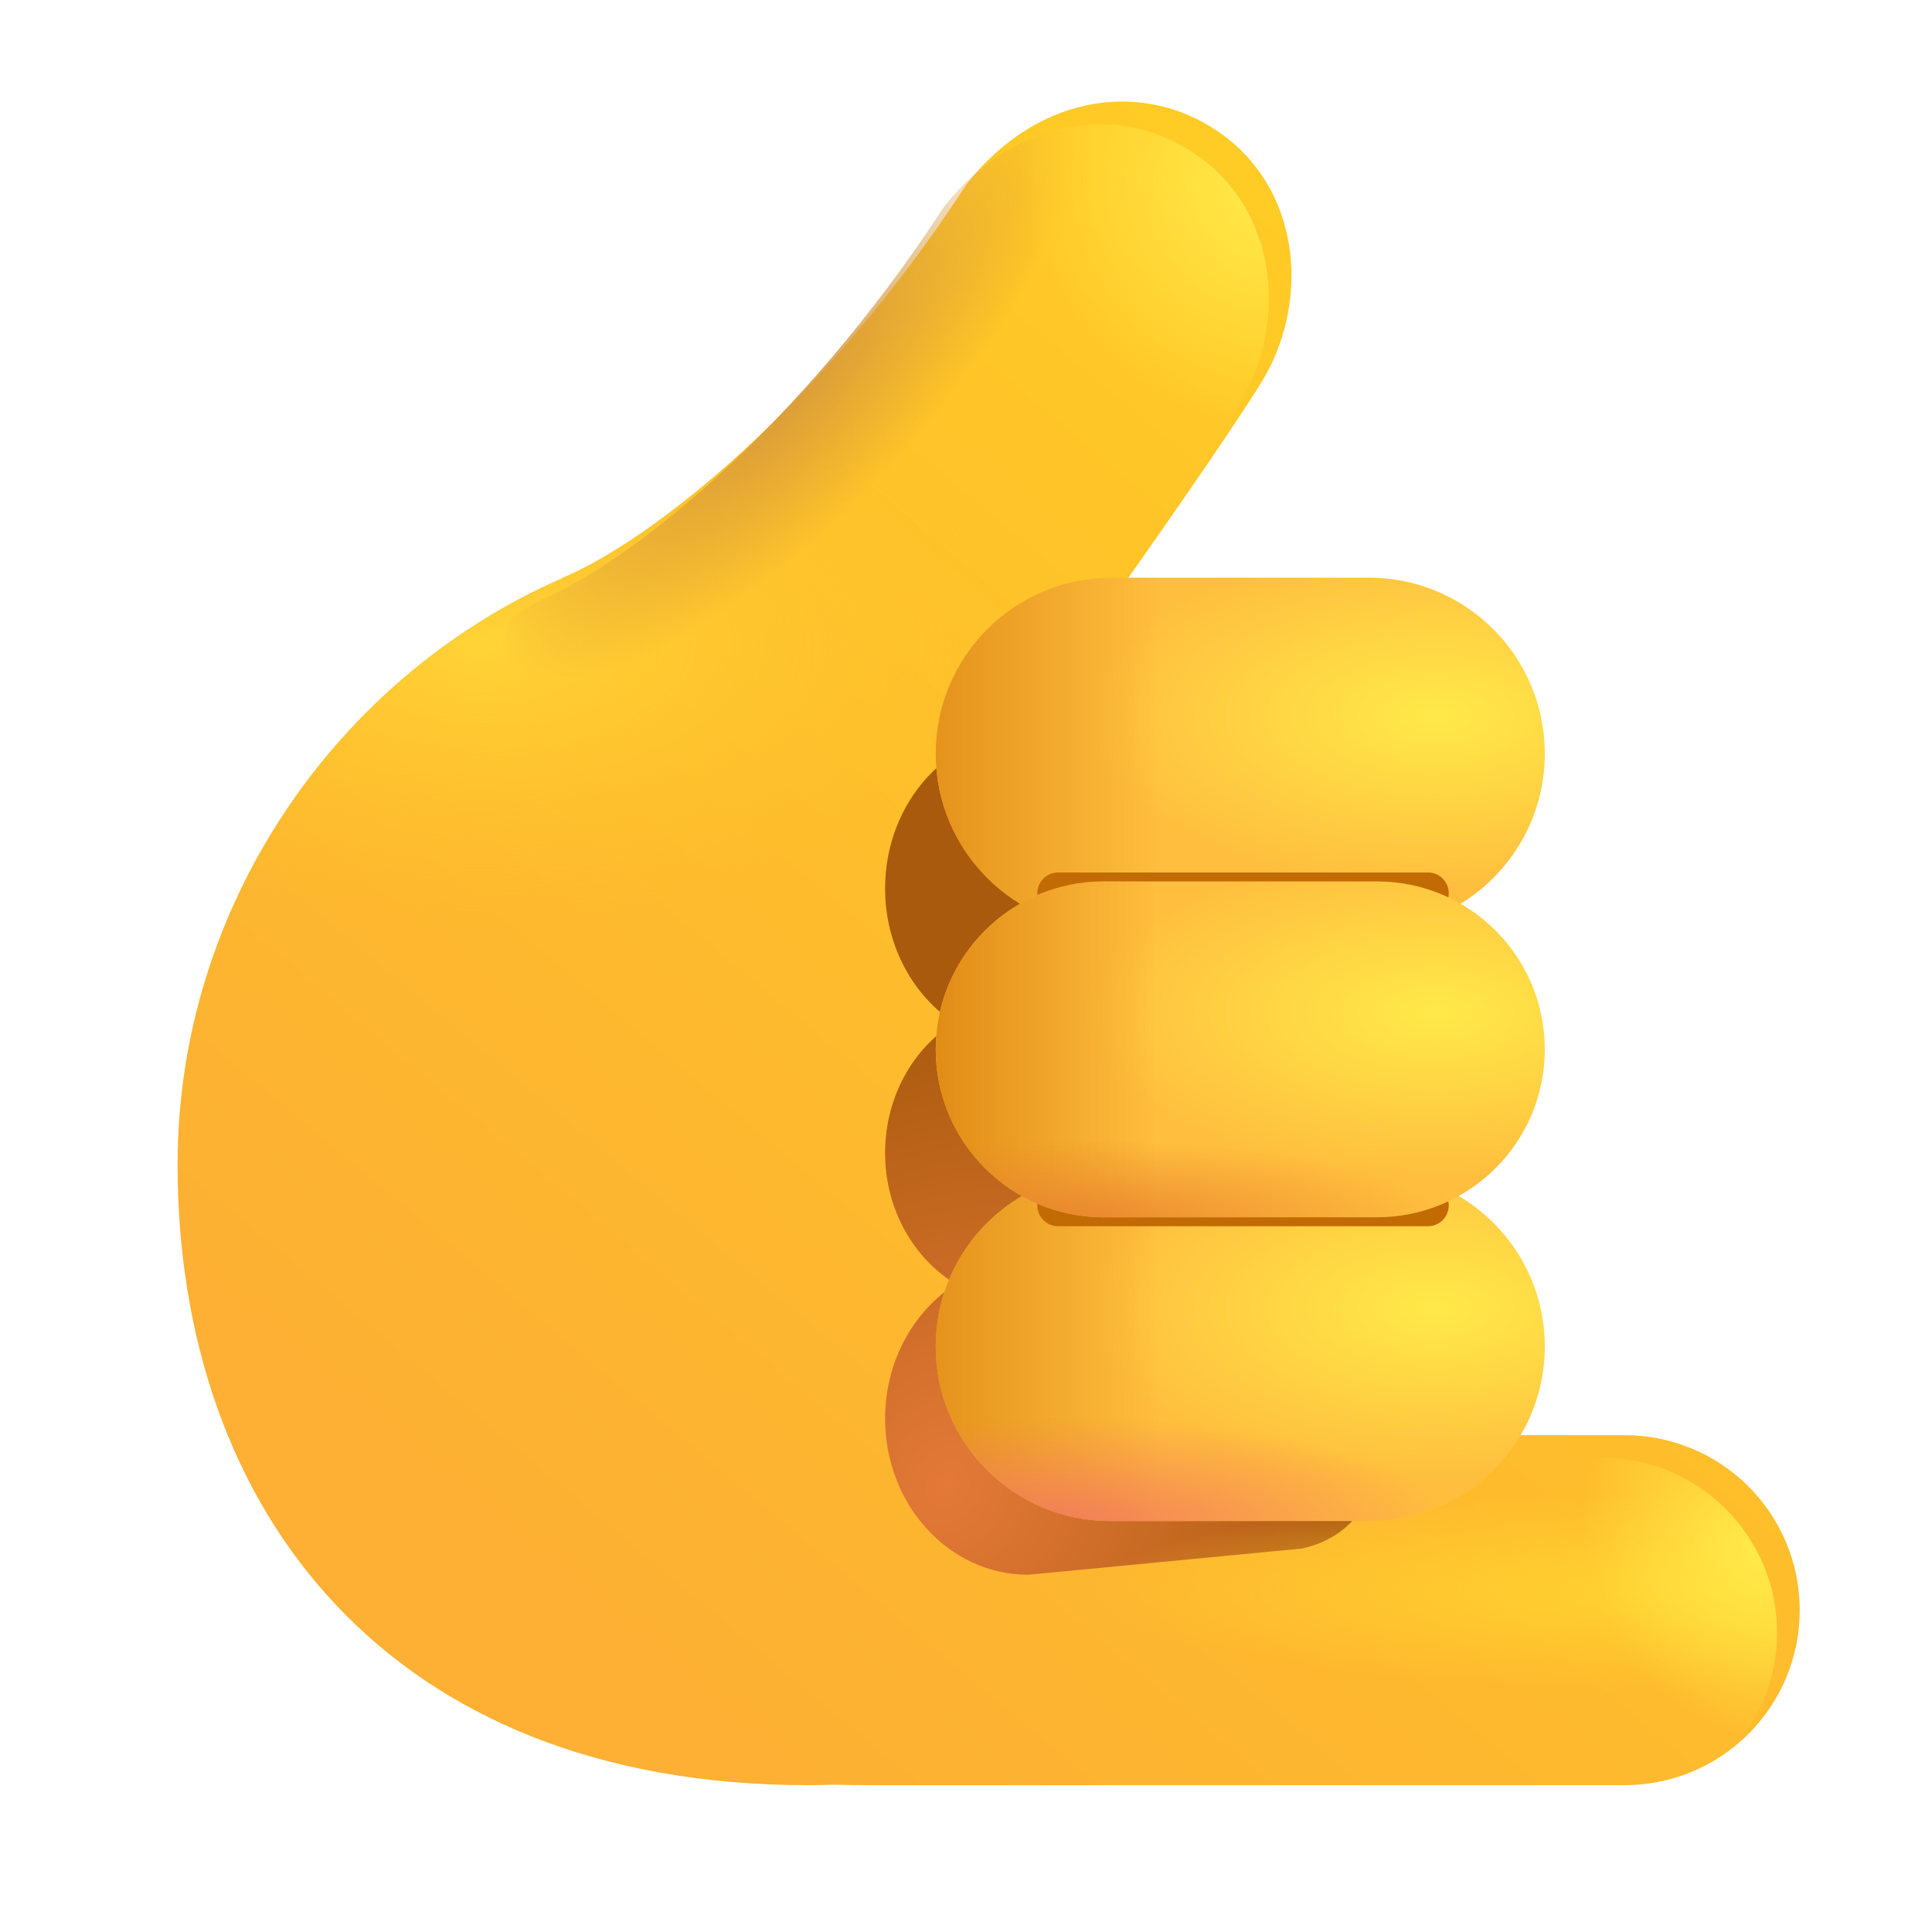 <svg width="64" height="64" viewBox="0 0 64 64" fill="none" xmlns="http://www.w3.org/2000/svg">
<g filter="url(#filter0_i_150_10029)">
<path d="M35.96 20.84C42.394 24.492 46.758 31.532 46.758 39.386C46.758 42.592 46.03 45.61 44.732 48.292H53.072C54.609 48.292 56.084 48.903 57.171 49.99C58.258 51.077 58.869 52.551 58.869 54.089C58.869 55.626 58.258 57.101 57.171 58.188C56.084 59.275 54.609 59.886 53.072 59.886H28.132C27.687 59.886 27.26 59.881 26.852 59.87C26.572 59.881 26.291 59.886 26.008 59.886C12.132 59.886 5.132 50.784 5.132 39.324C5.132 30.756 10.396 23.19 17.844 19.918L17.914 19.878C20.79 18.668 26.44 14.27 31.258 6.87C33.664 3.776 37.306 3.342 39.85 5.288C42.392 7.232 42.618 10.856 41.024 13.434C39.932 15.2 37.164 19.134 35.96 20.84Z" fill="url(#paint0_linear_150_10029)"/>
<path d="M35.96 20.84C42.394 24.492 46.758 31.532 46.758 39.386C46.758 42.592 46.03 45.61 44.732 48.292H53.072C54.609 48.292 56.084 48.903 57.171 49.99C58.258 51.077 58.869 52.551 58.869 54.089C58.869 55.626 58.258 57.101 57.171 58.188C56.084 59.275 54.609 59.886 53.072 59.886H28.132C27.687 59.886 27.26 59.881 26.852 59.87C26.572 59.881 26.291 59.886 26.008 59.886C12.132 59.886 5.132 50.784 5.132 39.324C5.132 30.756 10.396 23.19 17.844 19.918L17.914 19.878C20.79 18.668 26.44 14.27 31.258 6.87C33.664 3.776 37.306 3.342 39.85 5.288C42.392 7.232 42.618 10.856 41.024 13.434C39.932 15.2 37.164 19.134 35.96 20.84Z" fill="url(#paint1_radial_150_10029)"/>
</g>
<g filter="url(#filter1_f_150_10029)">
<path d="M29.32 29.43C29.32 26.552 31.46 24.218 34.096 24.218H41.044C43.682 24.218 45.82 26.552 45.82 29.43C45.82 31.314 44.906 32.964 43.534 33.878C44.9 34.738 45.82 36.348 45.82 38.192C45.82 40.06 44.878 41.686 43.484 42.538C44.882 43.436 45.82 45.098 45.82 46.996C45.82 48.496 45.53 50.744 43.144 51.296L34.058 52.166C31.442 52.166 29.32 49.852 29.32 46.996C29.32 45.096 30.26 43.436 31.658 42.536C30.264 41.686 29.32 40.06 29.32 38.192C29.32 36.348 30.24 34.738 31.606 33.878C30.234 32.964 29.32 31.314 29.32 29.43Z" fill="url(#paint2_radial_150_10029)"/>
</g>
<path d="M53.072 48.292H34.164C30.963 48.292 28.368 50.887 28.368 54.088V54.09C28.368 57.291 30.963 59.886 34.164 59.886H53.072C56.273 59.886 58.868 57.291 58.868 54.09V54.088C58.868 50.887 56.273 48.292 53.072 48.292Z" fill="url(#paint3_radial_150_10029)"/>
<path d="M53.072 48.292H34.164C30.963 48.292 28.368 50.887 28.368 54.088V54.09C28.368 57.291 30.963 59.886 34.164 59.886H53.072C56.273 59.886 58.868 57.291 58.868 54.09V54.088C58.868 50.887 56.273 48.292 53.072 48.292Z" fill="url(#paint4_radial_150_10029)"/>
<path d="M45.346 19.136H36.826C33.607 19.136 30.998 21.745 30.998 24.964C30.998 28.183 33.607 30.792 36.826 30.792H45.346C48.565 30.792 51.174 28.183 51.174 24.964C51.174 21.745 48.565 19.136 45.346 19.136Z" fill="url(#paint5_radial_150_10029)"/>
<path d="M45.346 19.136H36.826C33.607 19.136 30.998 21.745 30.998 24.964C30.998 28.183 33.607 30.792 36.826 30.792H45.346C48.565 30.792 51.174 28.183 51.174 24.964C51.174 21.745 48.565 19.136 45.346 19.136Z" fill="url(#paint6_linear_150_10029)"/>
<path d="M45.392 38.824H36.78C33.587 38.824 30.998 41.412 30.998 44.605C30.998 47.798 33.587 50.386 36.78 50.386H45.392C48.585 50.386 51.174 47.798 51.174 44.605C51.174 41.412 48.585 38.824 45.392 38.824Z" fill="url(#paint7_radial_150_10029)"/>
<path d="M45.392 38.824H36.78C33.587 38.824 30.998 41.412 30.998 44.605C30.998 47.798 33.587 50.386 36.78 50.386H45.392C48.585 50.386 51.174 47.798 51.174 44.605C51.174 41.412 48.585 38.824 45.392 38.824Z" fill="url(#paint8_linear_150_10029)"/>
<path d="M45.392 38.824H36.78C33.587 38.824 30.998 41.412 30.998 44.605C30.998 47.798 33.587 50.386 36.78 50.386H45.392C48.585 50.386 51.174 47.798 51.174 44.605C51.174 41.412 48.585 38.824 45.392 38.824Z" fill="url(#paint9_radial_150_10029)"/>
<g filter="url(#filter2_f_150_10029)">
<path d="M47.304 28.902H35.05C34.67 28.902 34.362 29.21 34.362 29.59C34.362 29.97 34.67 30.278 35.05 30.278H47.304C47.684 30.278 47.992 29.97 47.992 29.59C47.992 29.21 47.684 28.902 47.304 28.902Z" fill="#C26B04"/>
</g>
<g filter="url(#filter3_f_150_10029)">
<path d="M47.304 39.244H35.05C34.67 39.244 34.362 39.552 34.362 39.932C34.362 40.312 34.67 40.62 35.05 40.62H47.304C47.684 40.62 47.992 40.312 47.992 39.932C47.992 39.552 47.684 39.244 47.304 39.244Z" fill="#C26B04"/>
</g>
<path d="M45.612 29.198H36.56C33.488 29.198 30.998 31.688 30.998 34.76V34.762C30.998 37.834 33.488 40.324 36.56 40.324H45.612C48.684 40.324 51.174 37.834 51.174 34.762V34.76C51.174 31.688 48.684 29.198 45.612 29.198Z" fill="url(#paint10_radial_150_10029)"/>
<path d="M45.612 29.198H36.56C33.488 29.198 30.998 31.688 30.998 34.76V34.762C30.998 37.834 33.488 40.324 36.56 40.324H45.612C48.684 40.324 51.174 37.834 51.174 34.762V34.76C51.174 31.688 48.684 29.198 45.612 29.198Z" fill="url(#paint11_linear_150_10029)"/>
<path d="M45.612 29.198H36.56C33.488 29.198 30.998 31.688 30.998 34.76V34.762C30.998 37.834 33.488 40.324 36.56 40.324H45.612C48.684 40.324 51.174 37.834 51.174 34.762V34.76C51.174 31.688 48.684 29.198 45.612 29.198Z" fill="url(#paint12_radial_150_10029)"/>
<path d="M21.322 29.516C19.206 27.896 16.47 24.096 16.736 21.4C16.836 20.364 17.006 20.386 17.914 19.88C20.79 18.668 26.44 14.27 31.258 6.87C33.664 3.776 37.306 3.342 39.85 5.288C42.392 7.232 42.618 10.856 41.024 13.434C39.61 15.722 35.384 21.652 35.384 21.652L29.448 28.432C28.514 29.652 27.133 30.452 25.609 30.656C24.086 30.859 22.544 30.449 21.322 29.516Z" fill="url(#paint13_radial_150_10029)"/>
<path d="M21.322 29.516C19.206 27.896 16.47 24.096 16.736 21.4C16.836 20.364 17.006 20.386 17.914 19.88C20.79 18.668 26.44 14.27 31.258 6.87C33.664 3.776 37.306 3.342 39.85 5.288C42.392 7.232 42.618 10.856 41.024 13.434C39.61 15.722 35.384 21.652 35.384 21.652L29.448 28.432C28.514 29.652 27.133 30.452 25.609 30.656C24.086 30.859 22.544 30.449 21.322 29.516Z" fill="url(#paint14_radial_150_10029)"/>
<defs>
<filter id="filter0_i_150_10029" x="5.132" y="3.363" width="54.487" height="56.523" filterUnits="userSpaceOnUse" color-interpolation-filters="sRGB">
<feFlood flood-opacity="0" result="BackgroundImageFix"/>
<feBlend mode="normal" in="SourceGraphic" in2="BackgroundImageFix" result="shape"/>
<feColorMatrix in="SourceAlpha" type="matrix" values="0 0 0 0 0 0 0 0 0 0 0 0 0 0 0 0 0 0 127 0" result="hardAlpha"/>
<feOffset dx="0.75" dy="-0.75"/>
<feGaussianBlur stdDeviation="1"/>
<feComposite in2="hardAlpha" operator="arithmetic" k2="-1" k3="1"/>
<feColorMatrix type="matrix" values="0 0 0 0 0.898 0 0 0 0 0.471 0 0 0 0 0.365 0 0 0 1 0"/>
<feBlend mode="normal" in2="shape" result="effect1_innerShadow_150_10029"/>
</filter>
<filter id="filter1_f_150_10029" x="27.82" y="22.718" width="19.5" height="30.948" filterUnits="userSpaceOnUse" color-interpolation-filters="sRGB">
<feFlood flood-opacity="0" result="BackgroundImageFix"/>
<feBlend mode="normal" in="SourceGraphic" in2="BackgroundImageFix" result="shape"/>
<feGaussianBlur stdDeviation="0.75" result="effect1_foregroundBlur_150_10029"/>
</filter>
<filter id="filter2_f_150_10029" x="33.612" y="28.152" width="15.13" height="2.876" filterUnits="userSpaceOnUse" color-interpolation-filters="sRGB">
<feFlood flood-opacity="0" result="BackgroundImageFix"/>
<feBlend mode="normal" in="SourceGraphic" in2="BackgroundImageFix" result="shape"/>
<feGaussianBlur stdDeviation="0.375" result="effect1_foregroundBlur_150_10029"/>
</filter>
<filter id="filter3_f_150_10029" x="33.612" y="38.494" width="15.13" height="2.876" filterUnits="userSpaceOnUse" color-interpolation-filters="sRGB">
<feFlood flood-opacity="0" result="BackgroundImageFix"/>
<feBlend mode="normal" in="SourceGraphic" in2="BackgroundImageFix" result="shape"/>
<feGaussianBlur stdDeviation="0.375" result="effect1_foregroundBlur_150_10029"/>
</filter>
<linearGradient id="paint0_linear_150_10029" x1="28.688" y1="62.666" x2="61.216" y2="23.666" gradientUnits="userSpaceOnUse">
<stop stop-color="#FDB033"/>
<stop offset="1" stop-color="#FFCB25"/>
</linearGradient>
<radialGradient id="paint1_radial_150_10029" cx="0" cy="0" r="1" gradientUnits="userSpaceOnUse" gradientTransform="translate(15.268 22.086) scale(17.29 9.158)">
<stop stop-color="#FFD337"/>
<stop offset="1" stop-color="#FFC42A" stop-opacity="0"/>
</radialGradient>
<radialGradient id="paint2_radial_150_10029" cx="0" cy="0" r="1" gradientUnits="userSpaceOnUse" gradientTransform="translate(31.392 49.192) rotate(-56.922) scale(17.178 14.296)">
<stop stop-color="#E47938"/>
<stop offset="1" stop-color="#A95A0C"/>
</radialGradient>
<radialGradient id="paint3_radial_150_10029" cx="0" cy="0" r="1" gradientUnits="userSpaceOnUse" gradientTransform="translate(56.32 52.72) rotate(180) scale(20.211 3.316)">
<stop stop-color="#FFD230"/>
<stop offset="1" stop-color="#FFD230" stop-opacity="0"/>
</radialGradient>
<radialGradient id="paint4_radial_150_10029" cx="0" cy="0" r="1" gradientUnits="userSpaceOnUse" gradientTransform="translate(58.215 51.297) rotate(149.897) scale(5.567 6.653)">
<stop stop-color="#FFEA4A"/>
<stop offset="1" stop-color="#FFEA4A" stop-opacity="0"/>
</radialGradient>
<radialGradient id="paint5_radial_150_10029" cx="0" cy="0" r="1" gradientUnits="userSpaceOnUse" gradientTransform="translate(47.57 23.7) rotate(180) scale(11.75 5.685)">
<stop stop-color="#FFE949"/>
<stop offset="1" stop-color="#FFBE3E"/>
</radialGradient>
<linearGradient id="paint6_linear_150_10029" x1="29.79" y1="26.586" x2="38.45" y2="26.586" gradientUnits="userSpaceOnUse">
<stop stop-color="#E08C16"/>
<stop offset="1" stop-color="#E08C16" stop-opacity="0"/>
</linearGradient>
<radialGradient id="paint7_radial_150_10029" cx="0" cy="0" r="1" gradientUnits="userSpaceOnUse" gradientTransform="translate(47.57 43.35) rotate(180) scale(11.75 5.64)">
<stop stop-color="#FFE949"/>
<stop offset="1" stop-color="#FFBE3E"/>
</radialGradient>
<linearGradient id="paint8_linear_150_10029" x1="29.79" y1="46.214" x2="38.45" y2="46.214" gradientUnits="userSpaceOnUse">
<stop stop-color="#E08C16"/>
<stop offset="1" stop-color="#E08C16" stop-opacity="0"/>
</linearGradient>
<radialGradient id="paint9_radial_150_10029" cx="0" cy="0" r="1" gradientUnits="userSpaceOnUse" gradientTransform="translate(34.844 50.608) scale(13.127 3.69)">
<stop stop-color="#F27C5B"/>
<stop offset="1" stop-color="#F27C5B" stop-opacity="0"/>
</radialGradient>
<radialGradient id="paint10_radial_150_10029" cx="0" cy="0" r="1" gradientUnits="userSpaceOnUse" gradientTransform="translate(47.57 33.554) rotate(180) scale(11.75 5.426)">
<stop stop-color="#FFE949"/>
<stop offset="1" stop-color="#FFBE3E"/>
</radialGradient>
<linearGradient id="paint11_linear_150_10029" x1="30.998" y1="35.982" x2="38.32" y2="35.982" gradientUnits="userSpaceOnUse">
<stop stop-color="#E08C16"/>
<stop offset="1" stop-color="#E08C16" stop-opacity="0"/>
</linearGradient>
<radialGradient id="paint12_radial_150_10029" cx="0" cy="0" r="1" gradientUnits="userSpaceOnUse" gradientTransform="translate(34.844 40.536) scale(13.127 2.789)">
<stop stop-color="#E9842F"/>
<stop offset="1" stop-color="#E9842F" stop-opacity="0"/>
</radialGradient>
<radialGradient id="paint13_radial_150_10029" cx="0" cy="0" r="1" gradientUnits="userSpaceOnUse" gradientTransform="translate(25.946 12.76) rotate(44.029) scale(5.216 15.081)">
<stop stop-color="#D6983B"/>
<stop offset="0.858" stop-color="#D6983B" stop-opacity="0"/>
</radialGradient>
<radialGradient id="paint14_radial_150_10029" cx="0" cy="0" r="1" gradientUnits="userSpaceOnUse" gradientTransform="translate(42.034 6.135) rotate(143.588) scale(8.107 8.371)">
<stop stop-color="#FFEA4A"/>
<stop offset="1" stop-color="#FFEA4A" stop-opacity="0"/>
</radialGradient>
</defs>
</svg>
